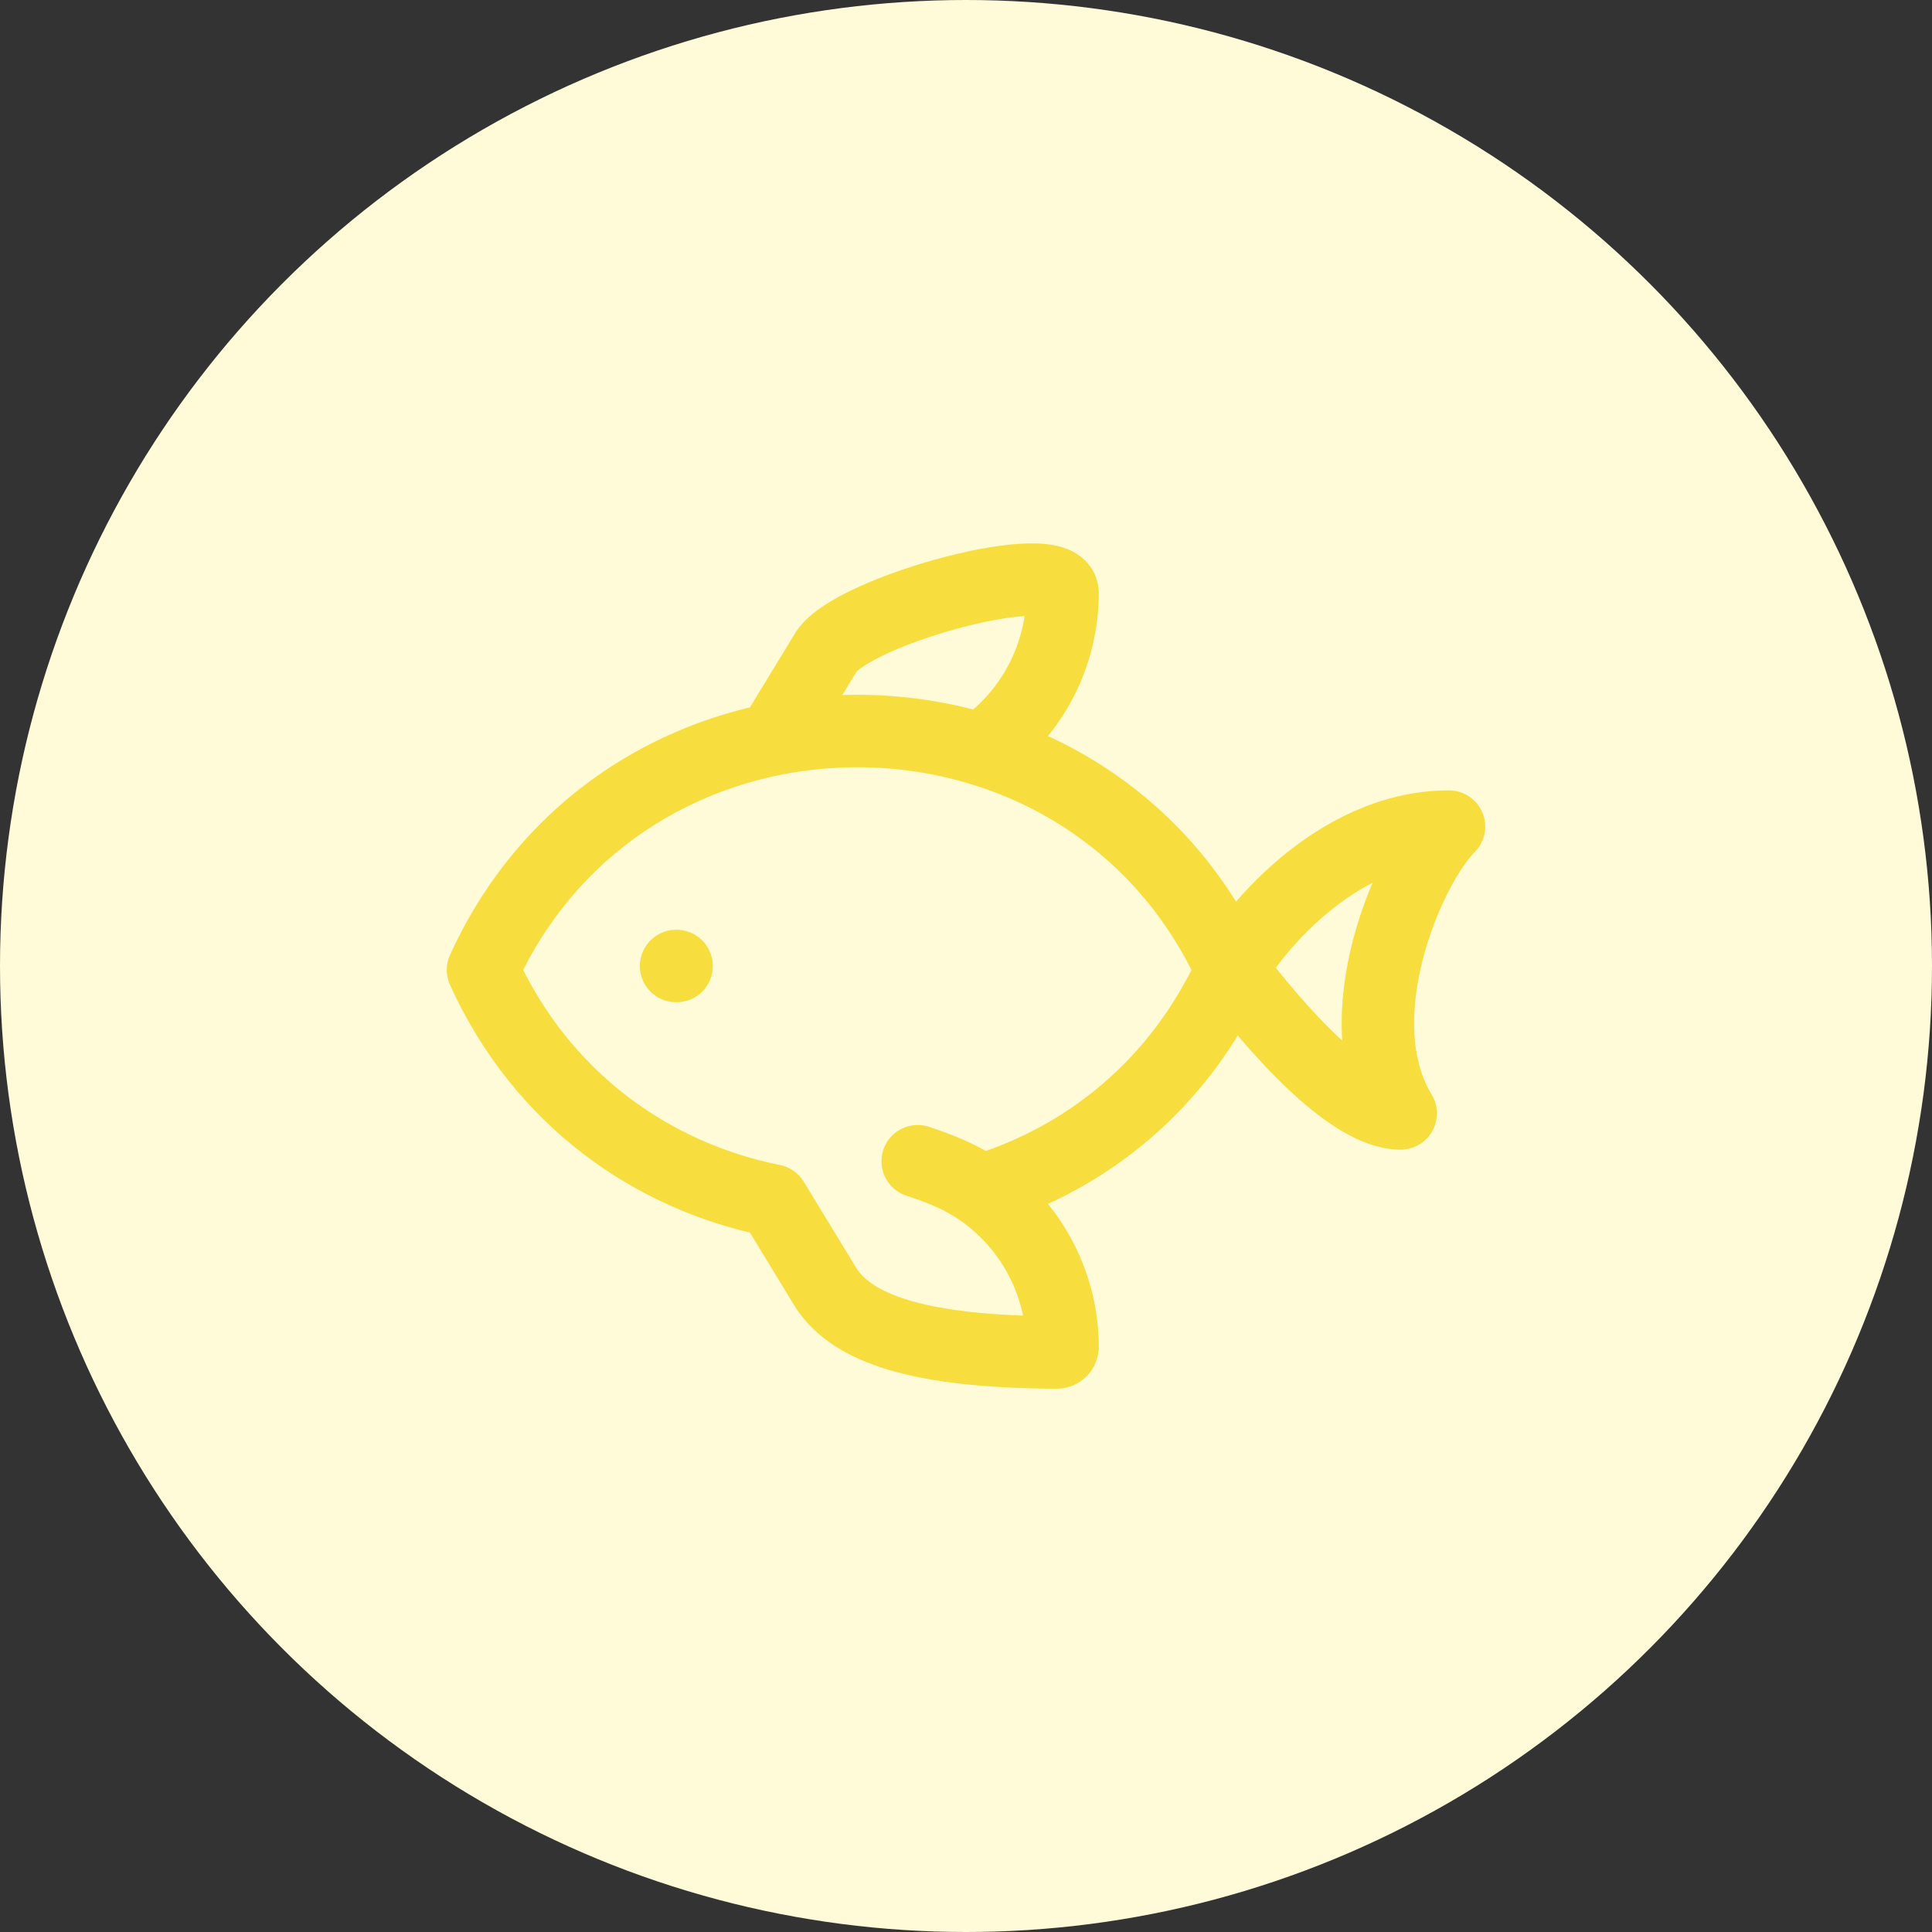 <svg width="20" height="20" viewBox="0 0 20 20" fill="none" xmlns="http://www.w3.org/2000/svg">
<rect x="0" y="0" width="20" height="20" fill="#333333" stroke="none"/>
<g clip-path="url(#clip0_662_3752)">
<circle cx="10" cy="10" r="10" fill="#FFFAD8"/>
<path d="M7.004 10H6.999M9.5 12.021C9.732 12.098 9.954 12.185 10.155 12.326M10.155 12.326C10.415 12.508 10.628 12.749 10.775 13.031C10.922 13.312 10.999 13.625 11 13.943C11 13.95 10.998 13.958 10.995 13.965C10.992 13.972 10.988 13.978 10.982 13.984C10.977 13.989 10.97 13.993 10.963 13.996C10.956 13.999 10.949 14.001 10.941 14.001C9.482 13.994 8.829 13.747 8.555 13.339L8 12.428C6.754 12.177 5.609 11.382 5 10.041C6.5 6.743 11.25 6.743 12.75 10.041M10.155 12.326C11.24 11.996 12.207 11.235 12.75 10.041M12.75 10.041C12.916 9.711 13.8 8.557 15 8.557C14.584 8.969 13.9 10.537 14.5 11.526C13.9 11.526 13 10.371 12.75 10.041ZM10.155 7.757C10.415 7.575 10.628 7.334 10.775 7.052C10.922 6.771 10.999 6.458 11 6.141C11 5.728 8.846 6.312 8.555 6.744L8 7.655" stroke="#F7DE3E" stroke-width="0.75" stroke-linecap="round" stroke-linejoin="round"/>
</g>
<defs>
<clipPath id="clip0_662_3752">
<rect width="20" height="20" fill="white"/>
</clipPath>
</defs>
</svg>
